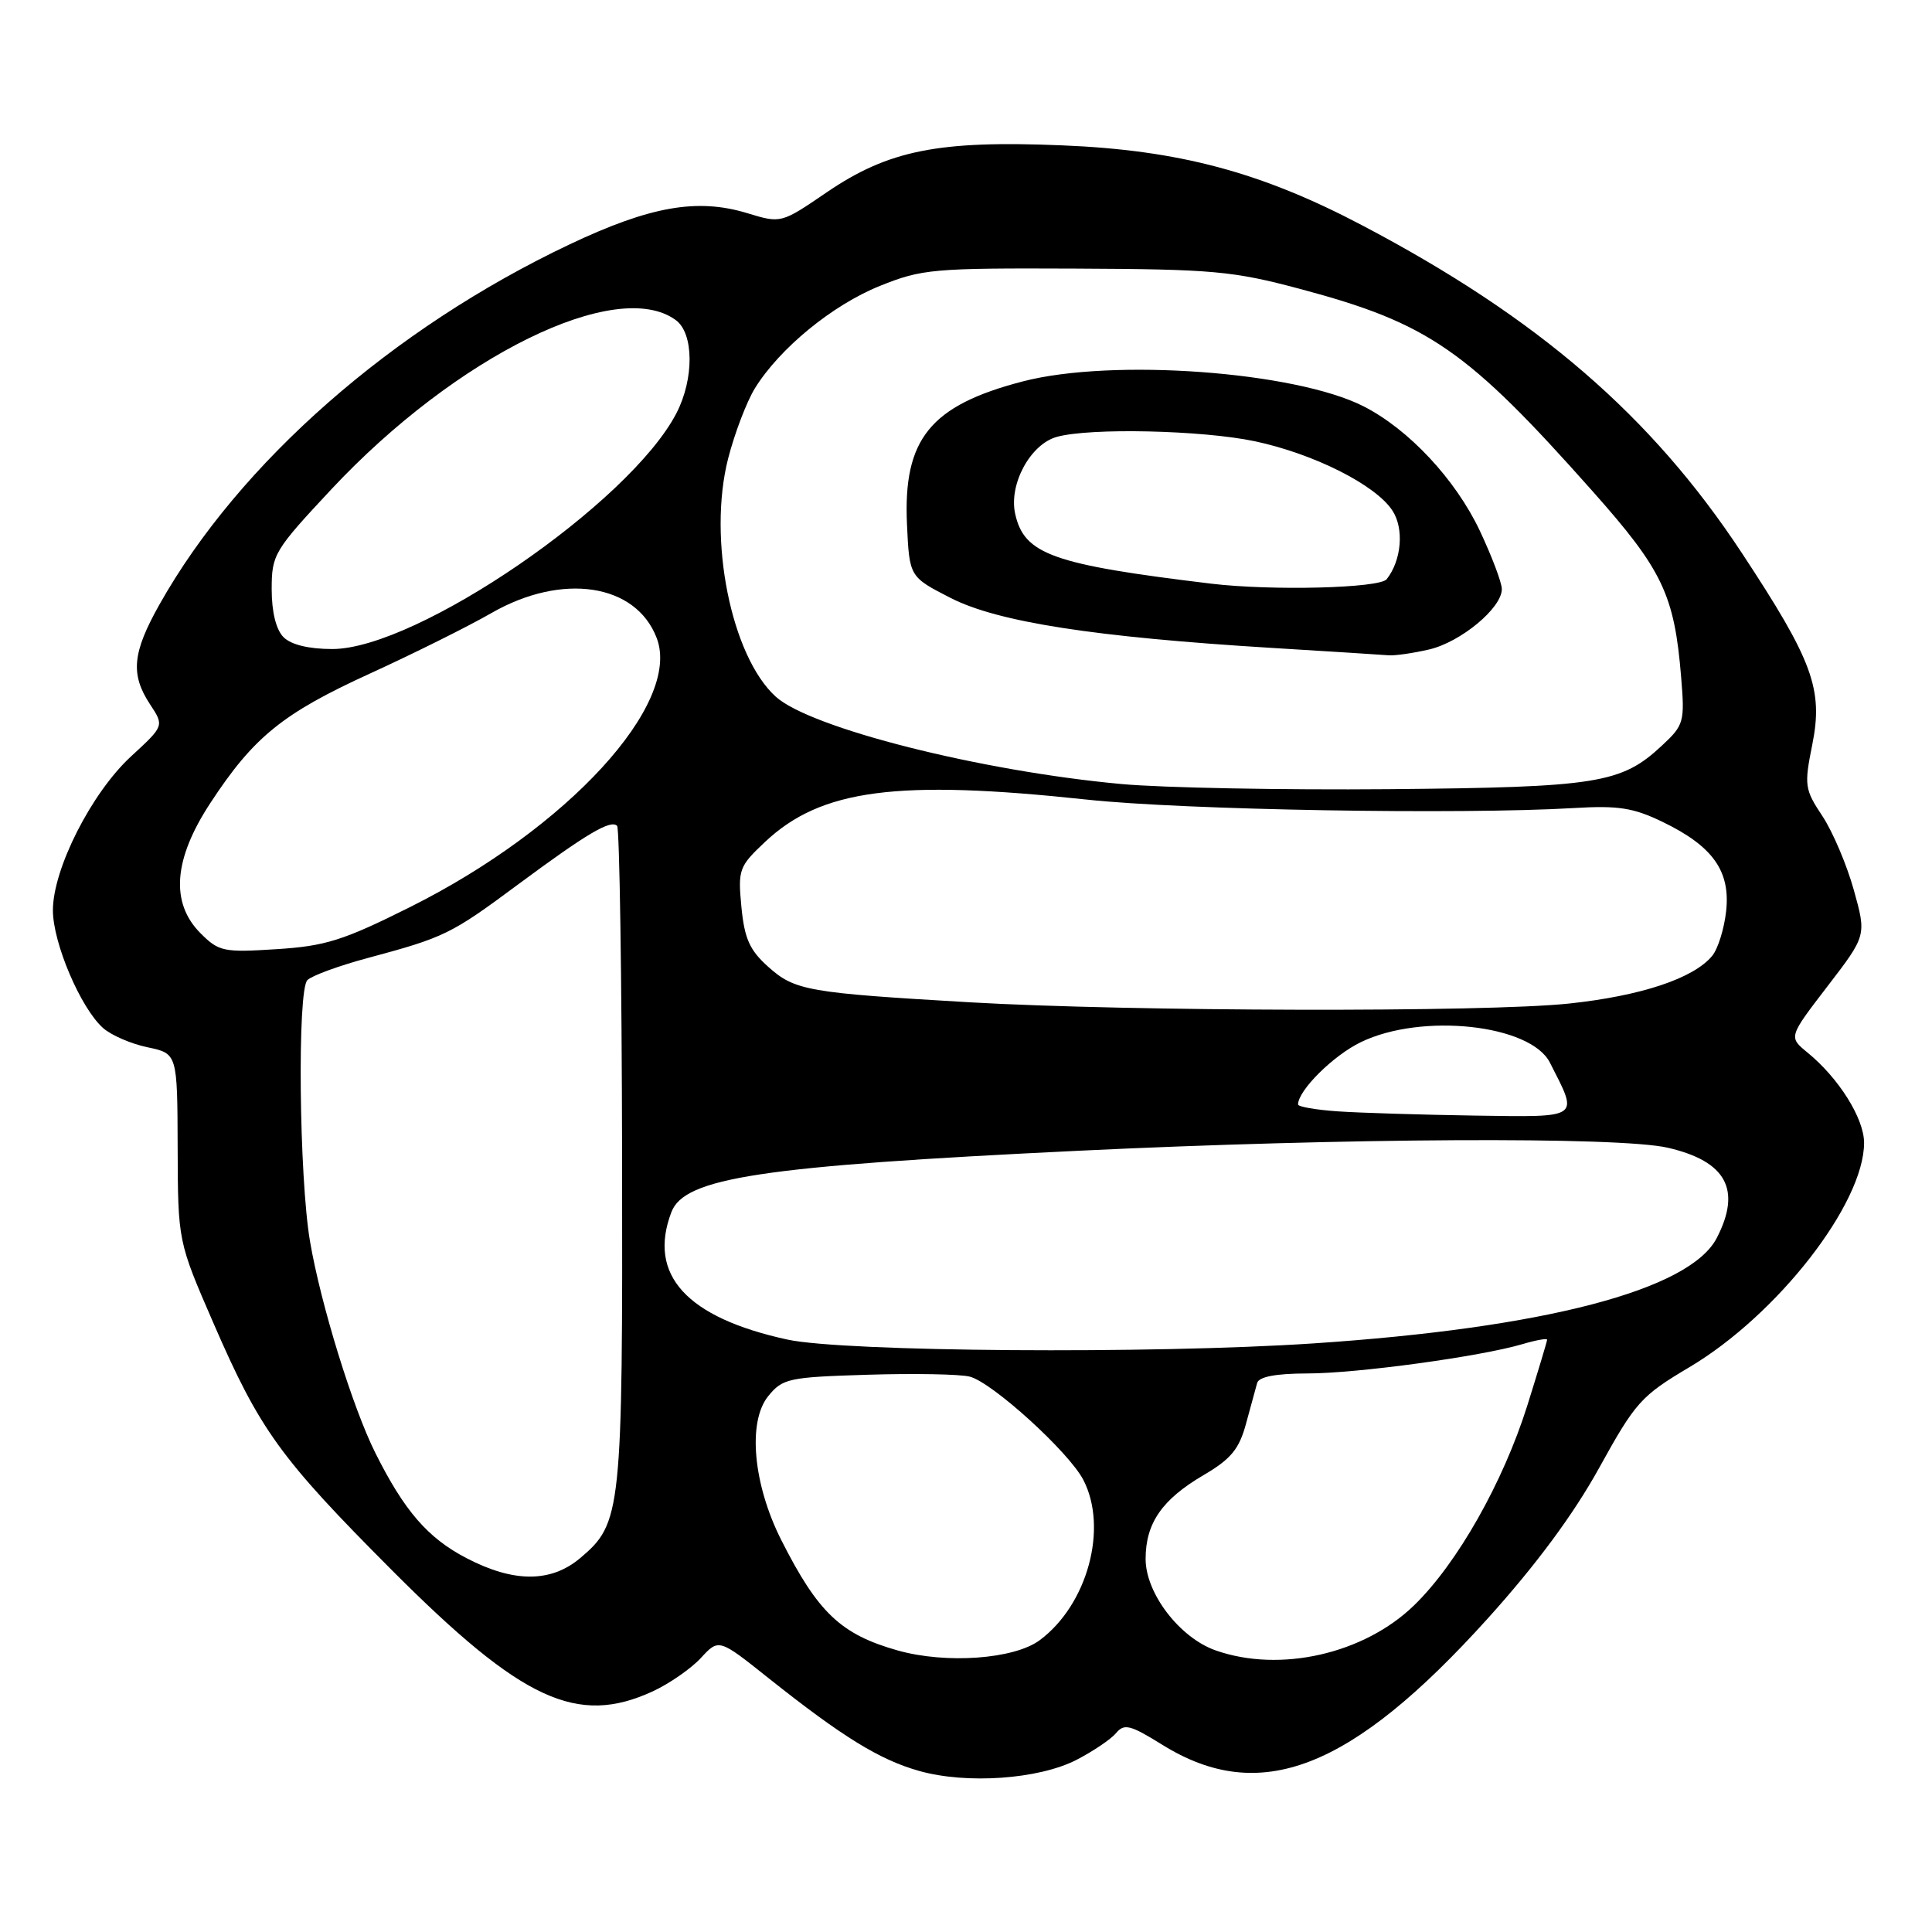 <?xml version="1.0" encoding="UTF-8" standalone="no"?>
<!DOCTYPE svg PUBLIC "-//W3C//DTD SVG 1.1//EN" "http://www.w3.org/Graphics/SVG/1.1/DTD/svg11.dtd" >
<svg xmlns="http://www.w3.org/2000/svg" xmlns:xlink="http://www.w3.org/1999/xlink" version="1.1" viewBox="0 0 256 256">
 <g >
 <path fill="currentColor"
d=" M 142.60 233.21 C 144.82 232.07 147.19 230.47 147.88 229.65 C 148.96 228.35 149.74 228.54 154.01 231.19 C 166.93 239.23 179.01 234.54 197.14 214.45 C 203.56 207.33 208.50 200.66 211.91 194.48 C 216.71 185.79 217.45 184.96 223.87 181.15 C 235.53 174.22 247.00 159.48 247.00 151.43 C 247.00 148.20 243.64 142.84 239.49 139.46 C 236.99 137.41 236.99 137.41 242.15 130.69 C 247.32 123.96 247.32 123.96 245.64 117.93 C 244.72 114.62 242.85 110.21 241.48 108.14 C 239.13 104.60 239.05 104.06 240.13 98.70 C 241.61 91.34 240.22 87.56 230.80 73.27 C 218.83 55.10 203.74 42.08 180.50 29.86 C 167.07 22.79 156.19 19.89 140.73 19.26 C 124.35 18.58 117.73 19.91 109.55 25.48 C 103.50 29.61 103.50 29.61 99.00 28.24 C 92.38 26.23 86.14 27.33 75.46 32.39 C 51.98 43.52 31.71 61.31 21.14 80.08 C 17.53 86.50 17.26 89.35 19.89 93.34 C 21.76 96.18 21.76 96.18 17.36 100.23 C 12.11 105.07 7.00 115.16 7.01 120.64 C 7.02 124.97 10.70 133.60 13.66 136.22 C 14.73 137.17 17.38 138.32 19.55 138.77 C 23.50 139.60 23.50 139.60 23.54 152.05 C 23.58 164.50 23.58 164.50 28.26 175.27 C 34.44 189.51 37.10 193.19 51.95 208.08 C 69.17 225.34 76.48 228.73 86.50 224.11 C 88.70 223.09 91.57 221.10 92.87 219.69 C 95.25 217.11 95.25 217.11 101.87 222.39 C 111.62 230.14 116.54 233.18 121.80 234.66 C 128.08 236.43 137.58 235.77 142.60 233.21 Z  M 118.97 218.70 C 111.42 216.57 108.40 213.71 103.52 204.06 C 99.79 196.67 99.04 188.40 101.79 185.00 C 103.70 182.65 104.48 182.48 114.98 182.16 C 121.12 181.97 127.20 182.08 128.49 182.41 C 131.47 183.16 141.64 192.40 143.55 196.10 C 146.86 202.49 144.09 212.65 137.76 217.34 C 134.37 219.85 125.39 220.50 118.97 218.70 Z  M 161.09 218.69 C 156.32 217.02 151.80 211.13 151.80 206.57 C 151.80 201.83 153.97 198.69 159.48 195.46 C 163.11 193.33 164.19 192.02 165.10 188.66 C 165.72 186.37 166.39 183.94 166.58 183.25 C 166.82 182.42 169.05 182.00 173.22 181.99 C 179.79 181.99 196.18 179.75 201.75 178.10 C 203.54 177.57 205.00 177.31 205.00 177.52 C 205.00 177.73 203.82 181.63 202.39 186.20 C 199.17 196.43 193.11 207.14 187.39 212.70 C 180.76 219.15 169.63 221.69 161.09 218.69 Z  M 61.81 206.46 C 56.69 203.80 53.57 200.20 49.72 192.49 C 46.73 186.51 42.50 172.83 41.08 164.50 C 39.63 156.01 39.38 131.22 40.73 129.87 C 41.32 129.28 44.92 127.96 48.73 126.94 C 58.90 124.21 59.76 123.79 68.60 117.23 C 77.78 110.43 80.91 108.58 81.77 109.43 C 82.09 109.76 82.39 129.48 82.43 153.26 C 82.51 200.49 82.37 201.83 76.86 206.47 C 72.99 209.72 68.06 209.72 61.81 206.46 Z  M 104.33 177.50 C 90.96 174.59 85.80 168.92 88.96 160.62 C 90.69 156.04 100.86 154.51 142.93 152.48 C 178.30 150.78 214.51 150.59 220.99 152.08 C 228.74 153.87 230.79 157.64 227.48 164.04 C 223.91 170.94 204.67 175.97 174.00 178.01 C 152.61 179.43 111.84 179.13 104.33 177.50 Z  M 177.25 147.26 C 174.36 147.06 172.00 146.65 172.00 146.35 C 172.00 144.49 176.67 139.85 180.32 138.09 C 188.38 134.18 202.80 135.74 205.37 140.80 C 209.19 148.31 209.61 148.02 195.32 147.82 C 188.27 147.71 180.14 147.46 177.25 147.26 Z  M 128.50 132.81 C 107.05 131.56 105.32 131.26 101.81 128.12 C 99.33 125.91 98.65 124.38 98.24 120.18 C 97.77 115.23 97.92 114.81 101.35 111.58 C 108.78 104.57 118.83 103.25 144.00 105.95 C 156.85 107.33 193.45 107.96 208.57 107.07 C 214.43 106.72 216.43 107.03 220.31 108.91 C 226.97 112.13 229.31 115.43 228.72 120.75 C 228.46 123.09 227.63 125.75 226.87 126.66 C 224.41 129.65 217.41 131.97 207.86 132.98 C 196.79 134.15 149.80 134.04 128.50 132.81 Z  M 26.58 123.67 C 22.55 119.64 22.98 113.86 27.87 106.41 C 33.60 97.66 37.45 94.53 49.04 89.24 C 54.79 86.61 62.03 83.01 65.12 81.23 C 74.51 75.84 84.27 77.32 87.02 84.55 C 90.34 93.27 75.22 109.76 54.32 120.20 C 45.49 124.61 43.14 125.36 36.65 125.77 C 29.62 126.22 29.00 126.09 26.58 123.67 Z  M 148.61 103.89 C 129.95 102.18 107.40 96.48 102.80 92.32 C 96.88 86.96 93.76 71.39 96.48 60.76 C 97.34 57.41 98.94 53.22 100.03 51.45 C 103.31 46.15 110.30 40.42 116.58 37.89 C 122.16 35.64 123.63 35.51 142.50 35.59 C 160.72 35.67 163.37 35.91 172.25 38.28 C 189.34 42.84 194.36 46.32 211.06 65.13 C 220.30 75.53 221.87 78.82 222.76 89.72 C 223.25 95.65 223.13 96.08 220.24 98.77 C 214.84 103.82 211.71 104.32 184.00 104.57 C 169.97 104.69 154.05 104.39 148.61 103.89 Z  M 189.36 86.06 C 193.56 85.08 199.00 80.57 199.00 78.06 C 199.00 77.20 197.68 73.72 196.08 70.32 C 192.86 63.52 186.68 56.90 180.70 53.85 C 171.64 49.22 147.38 47.45 135.52 50.54 C 123.26 53.73 119.66 58.17 120.18 69.47 C 120.50 76.44 120.50 76.44 126.00 79.25 C 132.25 82.43 144.99 84.41 168.50 85.85 C 176.20 86.32 183.18 86.76 184.00 86.83 C 184.82 86.90 187.24 86.55 189.36 86.06 Z  M 37.57 84.43 C 36.58 83.44 36.00 81.09 36.00 78.08 C 36.00 73.48 36.31 72.96 43.92 64.82 C 60.46 47.15 81.73 36.70 89.54 42.41 C 91.95 44.16 91.99 50.19 89.63 54.75 C 83.47 66.66 55.25 86.00 44.03 86.00 C 40.92 86.00 38.57 85.43 37.57 84.43 Z  M 160.50 77.34 C 139.44 74.80 135.70 73.46 134.51 68.06 C 133.66 64.16 136.53 58.86 140.03 57.89 C 144.42 56.66 159.32 57.00 166.28 58.47 C 174.09 60.13 182.28 64.25 184.50 67.65 C 186.07 70.04 185.72 74.24 183.74 76.75 C 182.80 77.94 168.50 78.30 160.50 77.34 Z "/>
</g>
</svg>